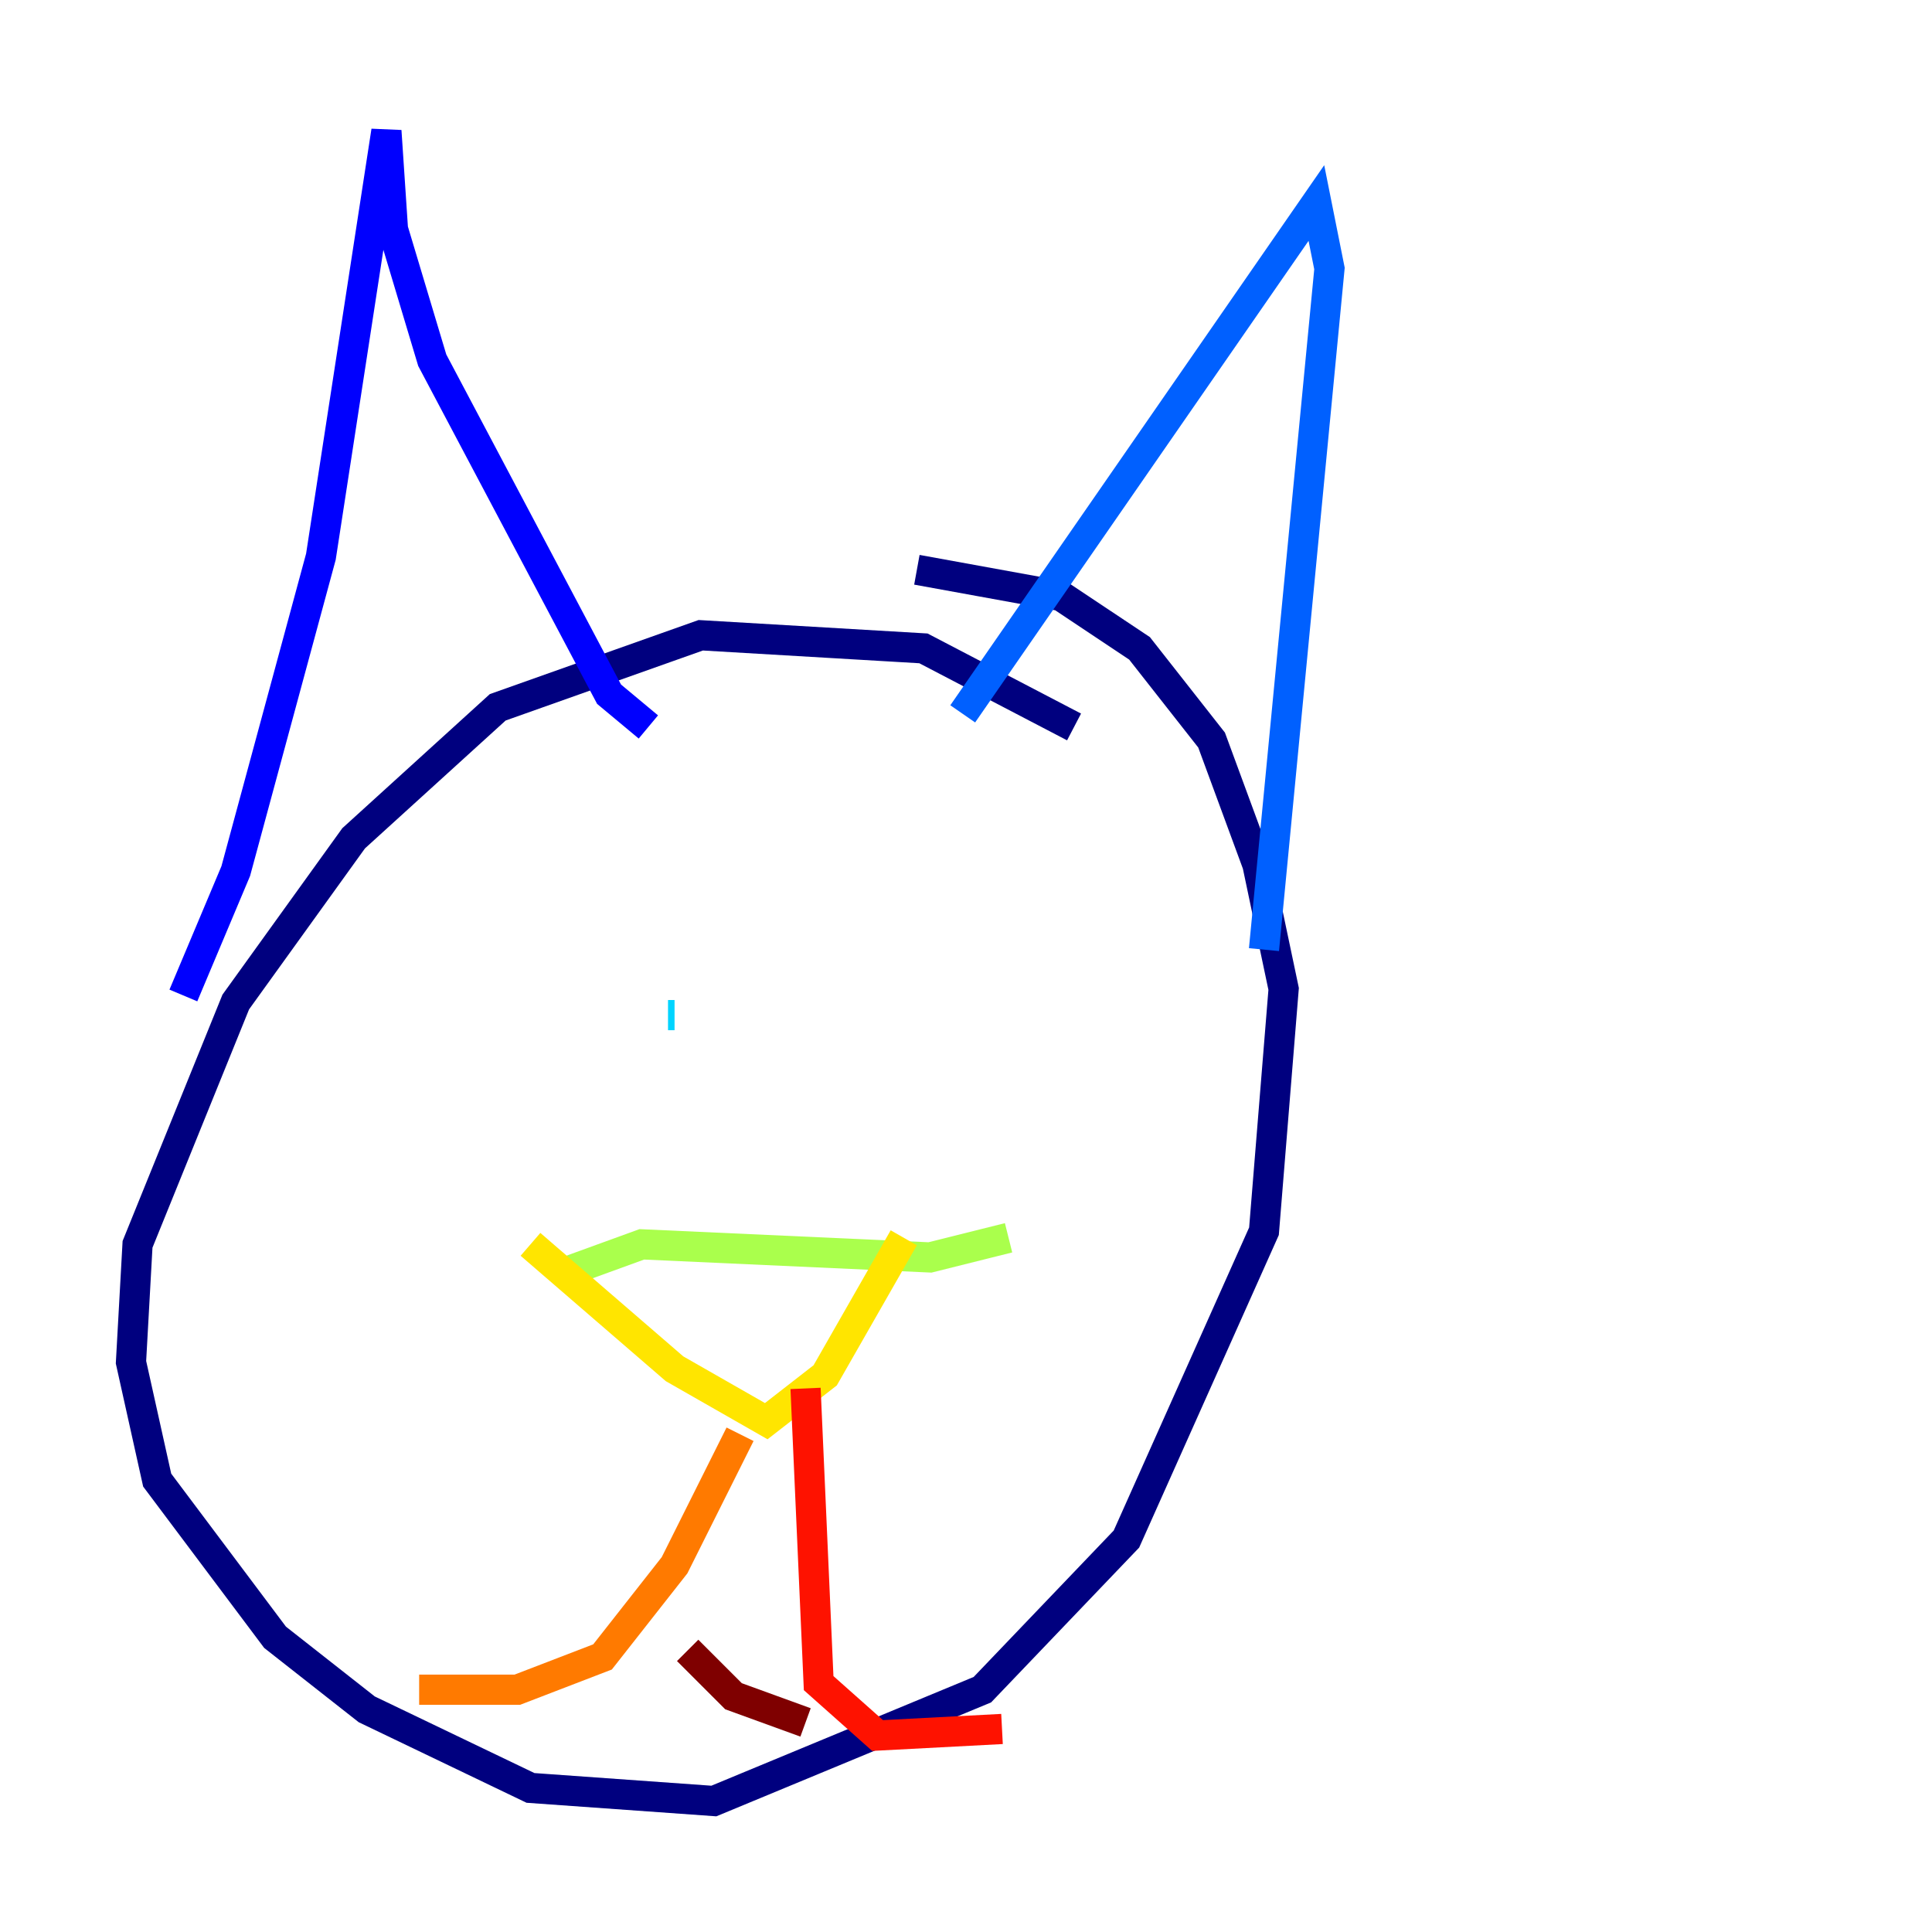 <?xml version="1.0" encoding="utf-8" ?>
<svg baseProfile="tiny" height="128" version="1.2" viewBox="0,0,128,128" width="128" xmlns="http://www.w3.org/2000/svg" xmlns:ev="http://www.w3.org/2001/xml-events" xmlns:xlink="http://www.w3.org/1999/xlink"><defs /><polyline fill="none" points="71.159,48.163 61.18,42.956 46.427,42.088 32.976,46.861 23.43,55.539 15.62,66.386 9.112,82.441 8.678,90.251 10.414,98.061 18.224,108.475 24.298,113.248 35.146,118.454 47.295,119.322 65.085,111.946 74.63,101.966 83.742,81.573 85.044,65.519 83.308,57.275 80.271,49.031 75.498,42.956 70.291,39.485 60.746,37.749" stroke="#00007f" stroke-width="2" /><polyline fill="none" points="12.149,65.953 15.62,57.709 21.261,36.881 25.6,8.678 26.034,15.186 28.637,23.864 40.352,45.993 42.956,48.163" stroke="#0000fe" stroke-width="2" /><polyline fill="none" points="63.783,47.295 87.214,13.451 88.081,17.79 83.742,62.915" stroke="#0060ff" stroke-width="2" /><polyline fill="none" points="44.691,67.254 44.258,67.254" stroke="#00d4ff" stroke-width="2" /><polyline fill="none" points="63.783,61.18 63.783,61.18" stroke="#4cffaa" stroke-width="2" /><polyline fill="none" points="37.749,84.176 42.522,82.441 61.614,83.308 66.82,82.007" stroke="#aaff4c" stroke-width="2" /><polyline fill="none" points="35.146,82.441 44.691,90.685 50.766,94.156 54.671,91.119 59.878,82.007" stroke="#ffe500" stroke-width="2" /><polyline fill="none" points="49.031,95.024 44.691,103.702 39.919,109.776 34.278,111.946 27.77,111.946" stroke="#ff7a00" stroke-width="2" /><polyline fill="none" points="53.37,91.986 54.237,111.512 58.142,114.983 66.386,114.549" stroke="#fe1200" stroke-width="2" /><polyline fill="none" points="45.559,109.342 48.597,112.38 53.37,114.115" stroke="#7f0000" stroke-width="2" /></svg>